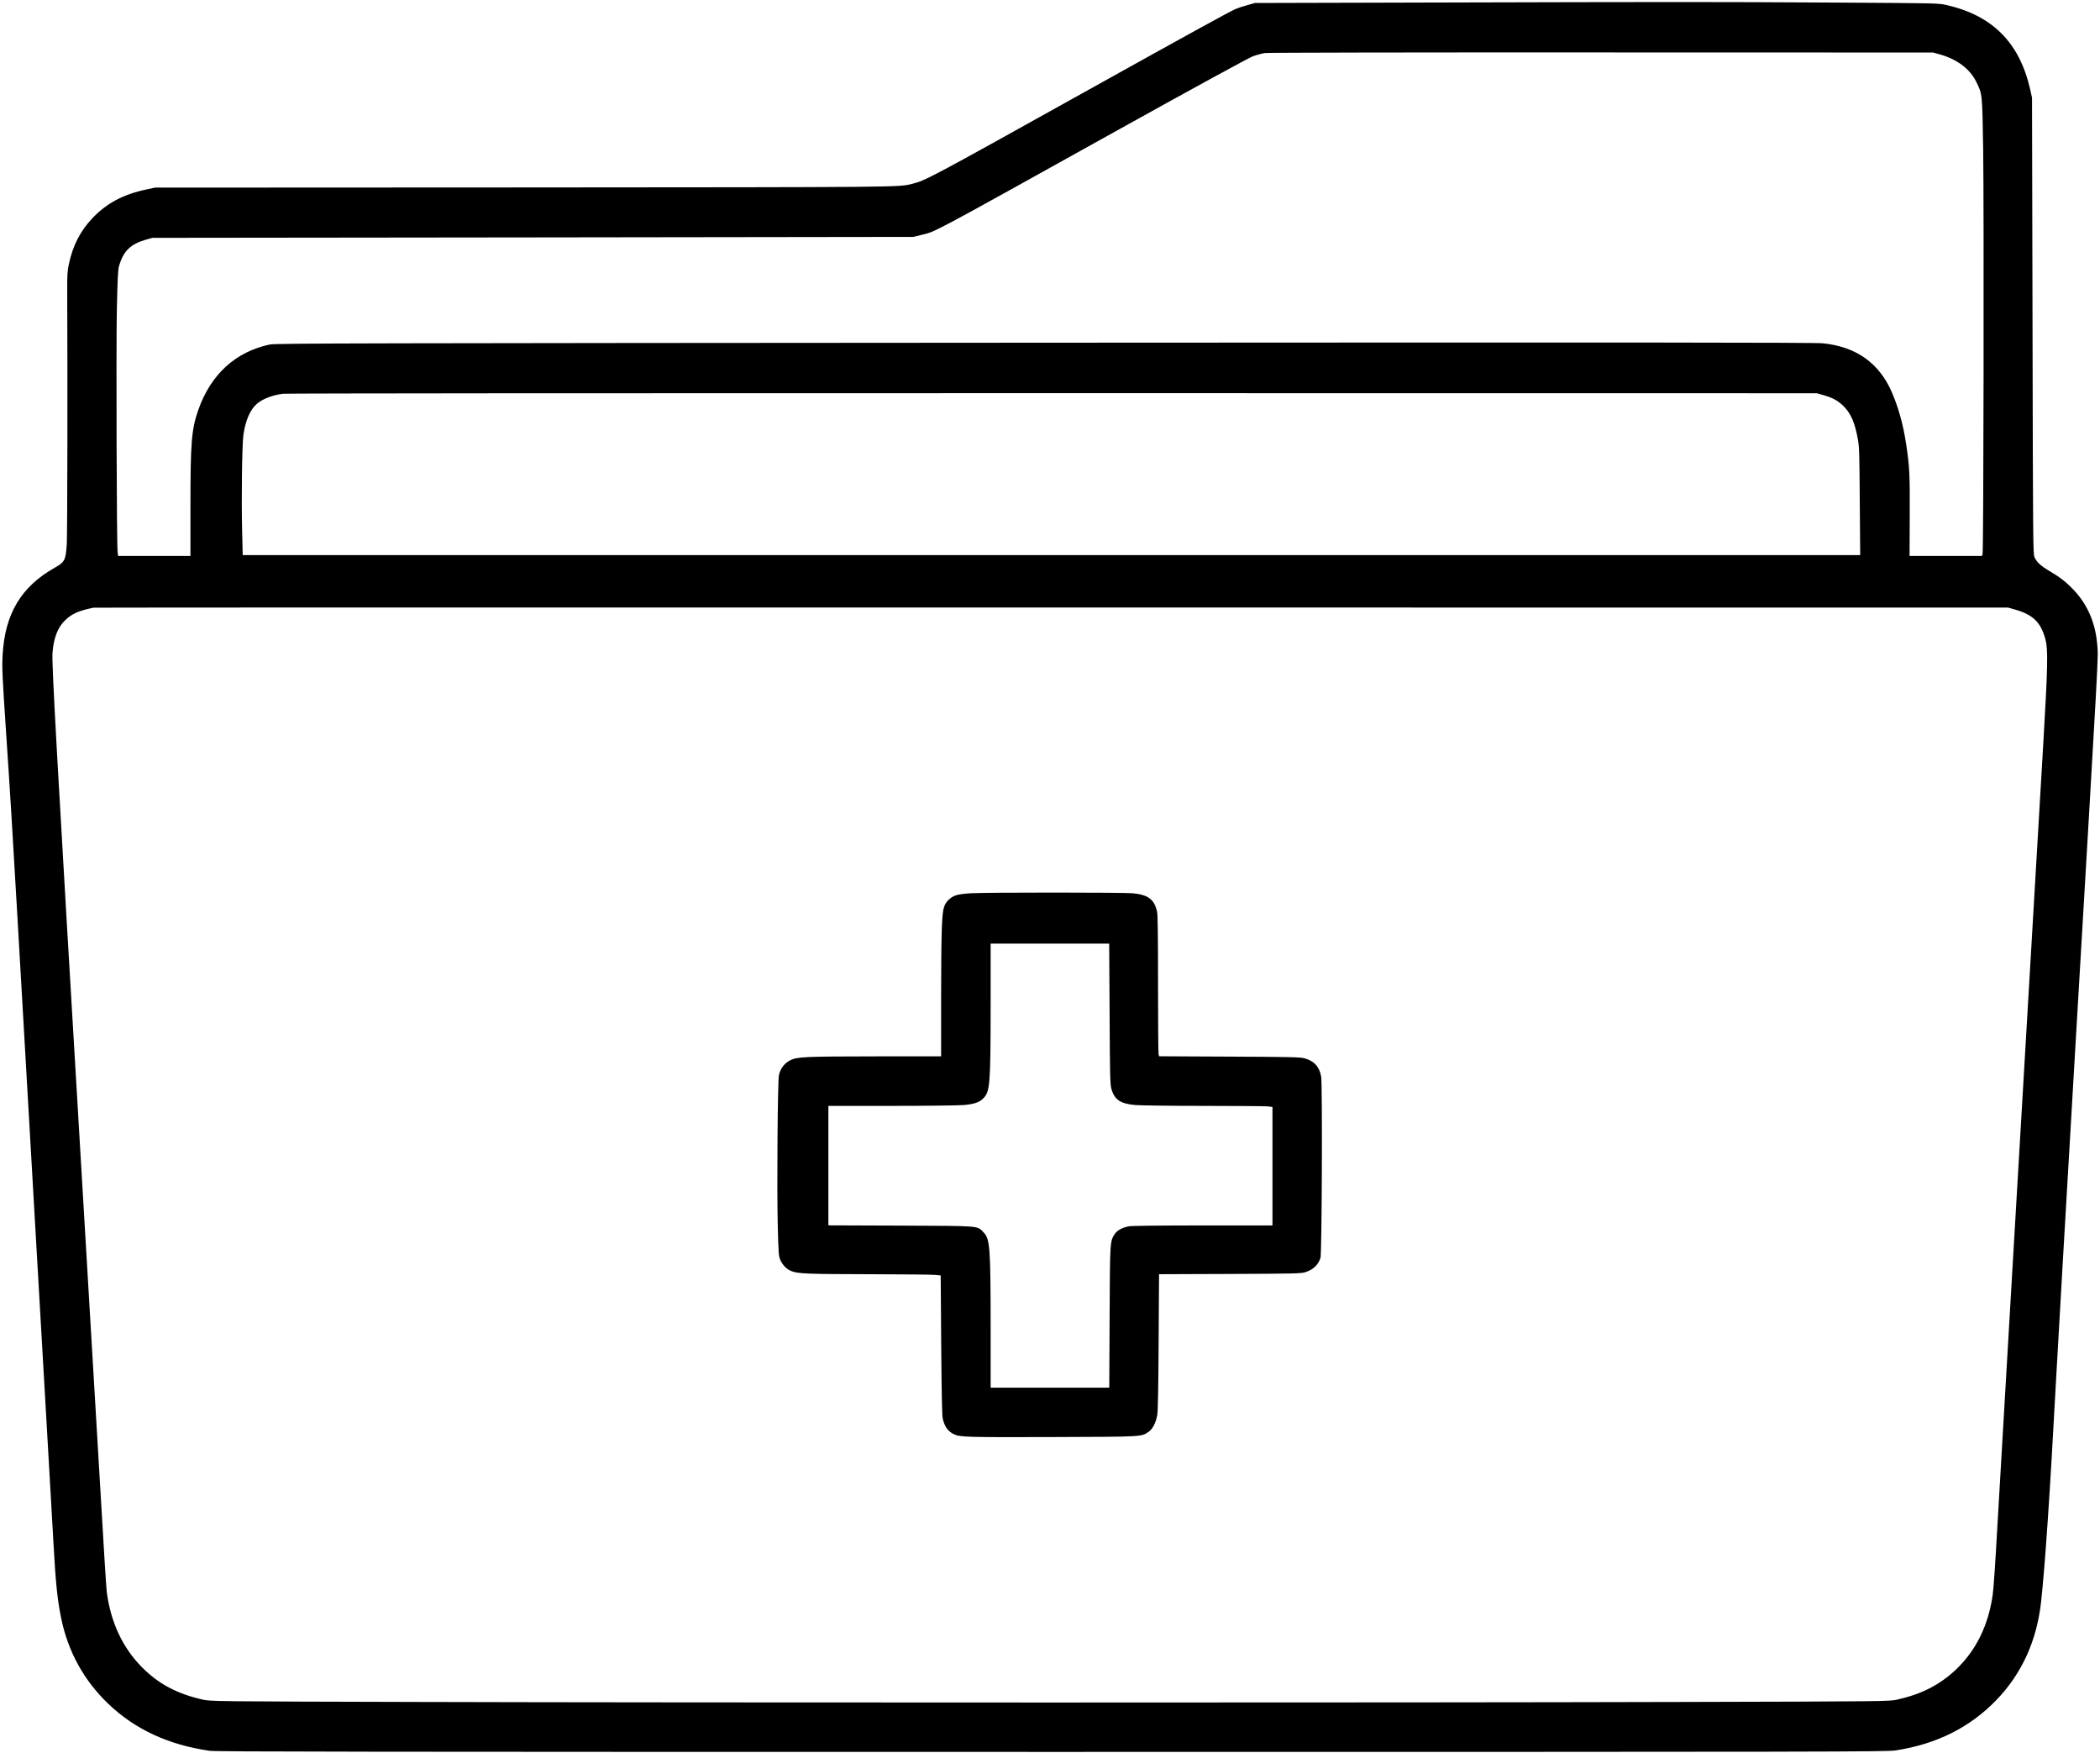 <?xml version="1.0" standalone="no"?>
<!DOCTYPE svg PUBLIC "-//W3C//DTD SVG 20010904//EN"
 "http://www.w3.org/TR/2001/REC-SVG-20010904/DTD/svg10.dtd">
<svg version="1.0" xmlns="http://www.w3.org/2000/svg"
 width="2459pt" height="2053pt" viewBox="0 0 2459 2053"
 preserveAspectRatio="xMidYMid meet">

<g transform="translate(0,2053) scale(0.1,-0.1)"
fill="#000000" stroke="none">
<path d="M16645 20500 l-1950 -5 -82 -23 c-46 -12 -110 -33 -144 -47 -68 -29
-516 -275 -1804 -992 -1777 -990 -1832 -1019 -1985 -1056 -160 -40 -83 -39
-4540 -42 l-4325 -2 -102 -22 c-268 -56 -463 -160 -629 -334 -143 -150 -230
-319 -277 -537 -18 -82 -21 -127 -20 -325 5 -1041 2 -2846 -5 -2955 -13 -192
-22 -210 -143 -279 -391 -221 -581 -538 -608 -1017 -9 -151 -5 -235 43 -954
42 -619 70 -1077 131 -2135 112 -1956 271 -4716 335 -5815 39 -663 77 -1329
85 -1480 26 -481 46 -677 91 -898 80 -391 265 -728 550 -1002 313 -300 704
-482 1189 -552 73 -11 1891 -13 9860 -13 9343 0 9775 1 9885 18 478 74 867
269 1176 589 298 308 473 693 524 1148 48 443 105 1283 175 2595 19 363 121
2109 225 3880 283 4802 270 4570 259 4722 -20 264 -112 481 -280 658 -85 89
-156 145 -282 219 -103 61 -147 102 -174 161 -17 38 -18 166 -23 2710 l-6
2670 -22 100 c-125 547 -442 865 -984 987 -91 21 -125 21 -1348 28 -1354 8
-1817 8 -4795 0z m6070 -607 c204 -58 352 -170 427 -323 71 -145 69 -131 80
-790 10 -669 5 -4703 -7 -4737 l-7 -23 -424 0 -424 0 2 473 c2 485 -2 573 -42
837 -34 226 -89 424 -167 606 -148 342 -418 534 -807 574 -92 10 -2082 11
-9115 7 -8110 -5 -9003 -7 -9071 -21 -403 -85 -694 -352 -839 -769 -79 -226
-91 -377 -91 -1134 l0 -573 -424 0 -423 0 -6 48 c-11 88 -18 2373 -9 2832 8
366 13 466 25 512 50 177 134 259 314 311 l78 22 4455 5 4455 6 85 21 c187 47
33 -36 2329 1241 894 497 1516 836 1562 853 43 16 107 33 141 38 37 5 1666 8
3943 7 l3880 -1 80 -22z m-1363 -3990 c109 -31 174 -67 238 -132 85 -86 131
-194 166 -391 15 -81 18 -187 21 -722 l5 -628 -9470 0 -9470 0 -7 297 c-9 357
-1 997 15 1108 23 169 80 301 160 368 68 57 180 100 302 116 35 5 4091 8 9013
7 l8950 -1 77 -22z m2243 -2511 c210 -59 303 -150 356 -349 32 -118 28 -314
-25 -1218 -75 -1282 -206 -3502 -360 -6130 -80 -1353 -161 -2746 -181 -3095
-19 -349 -42 -684 -51 -743 -51 -360 -194 -652 -431 -878 -187 -177 -401 -287
-685 -351 -93 -21 -100 -22 -2528 -28 -3136 -9 -11641 -9 -14785 0 -2433 6
-2440 7 -2533 28 -297 67 -516 183 -707 376 -229 229 -370 532 -415 886 -6 47
-40 587 -75 1200 -36 613 -133 2247 -215 3630 -299 5031 -356 6045 -345 6170
14 173 63 297 150 379 79 75 156 109 330 145 11 2 5060 3 11220 2 l11200 -1
80 -23z"/>
<path d="M11370 10070 c-74 -4 -146 -13 -176 -24 -64 -21 -118 -73 -139 -135
-27 -76 -34 -306 -35 -1048 l0 -703 -752 0 c-855 -1 -934 -5 -1017 -47 -66
-34 -114 -97 -130 -173 -15 -70 -25 -1307 -14 -1755 9 -344 10 -362 32 -413
26 -57 72 -104 126 -126 74 -31 190 -36 898 -37 392 -1 744 -4 782 -8 l70 -6
6 -810 c4 -529 10 -828 17 -862 20 -94 60 -152 128 -186 71 -36 139 -38 1149
-35 1079 4 1045 2 1134 61 48 32 85 105 102 197 8 44 13 323 16 857 l5 792
832 3 c752 3 836 5 882 21 93 31 147 82 176 166 17 50 24 2037 8 2126 -22 117
-83 182 -197 213 -49 13 -179 16 -879 19 l-822 4 -6 31 c-3 17 -6 385 -6 819
0 545 -3 804 -11 841 -31 146 -103 200 -287 218 -111 10 -1694 11 -1892 0z
m1623 -1407 c3 -692 6 -827 19 -876 35 -133 104 -181 279 -197 57 -5 419 -10
804 -10 385 0 724 -3 753 -6 l52 -7 0 -693 0 -694 -814 0 c-508 0 -833 -4
-867 -10 -79 -15 -137 -47 -166 -91 -56 -85 -56 -83 -60 -976 l-4 -823 -695 0
-694 0 0 708 c-1 951 -7 1036 -87 1115 -74 75 -29 71 -970 75 l-843 3 0 699 0
700 748 0 c411 0 789 5 840 10 119 11 181 32 225 77 80 80 86 154 87 1101 l0
712 694 0 694 0 5 -817z"/>
</g>
</svg>
